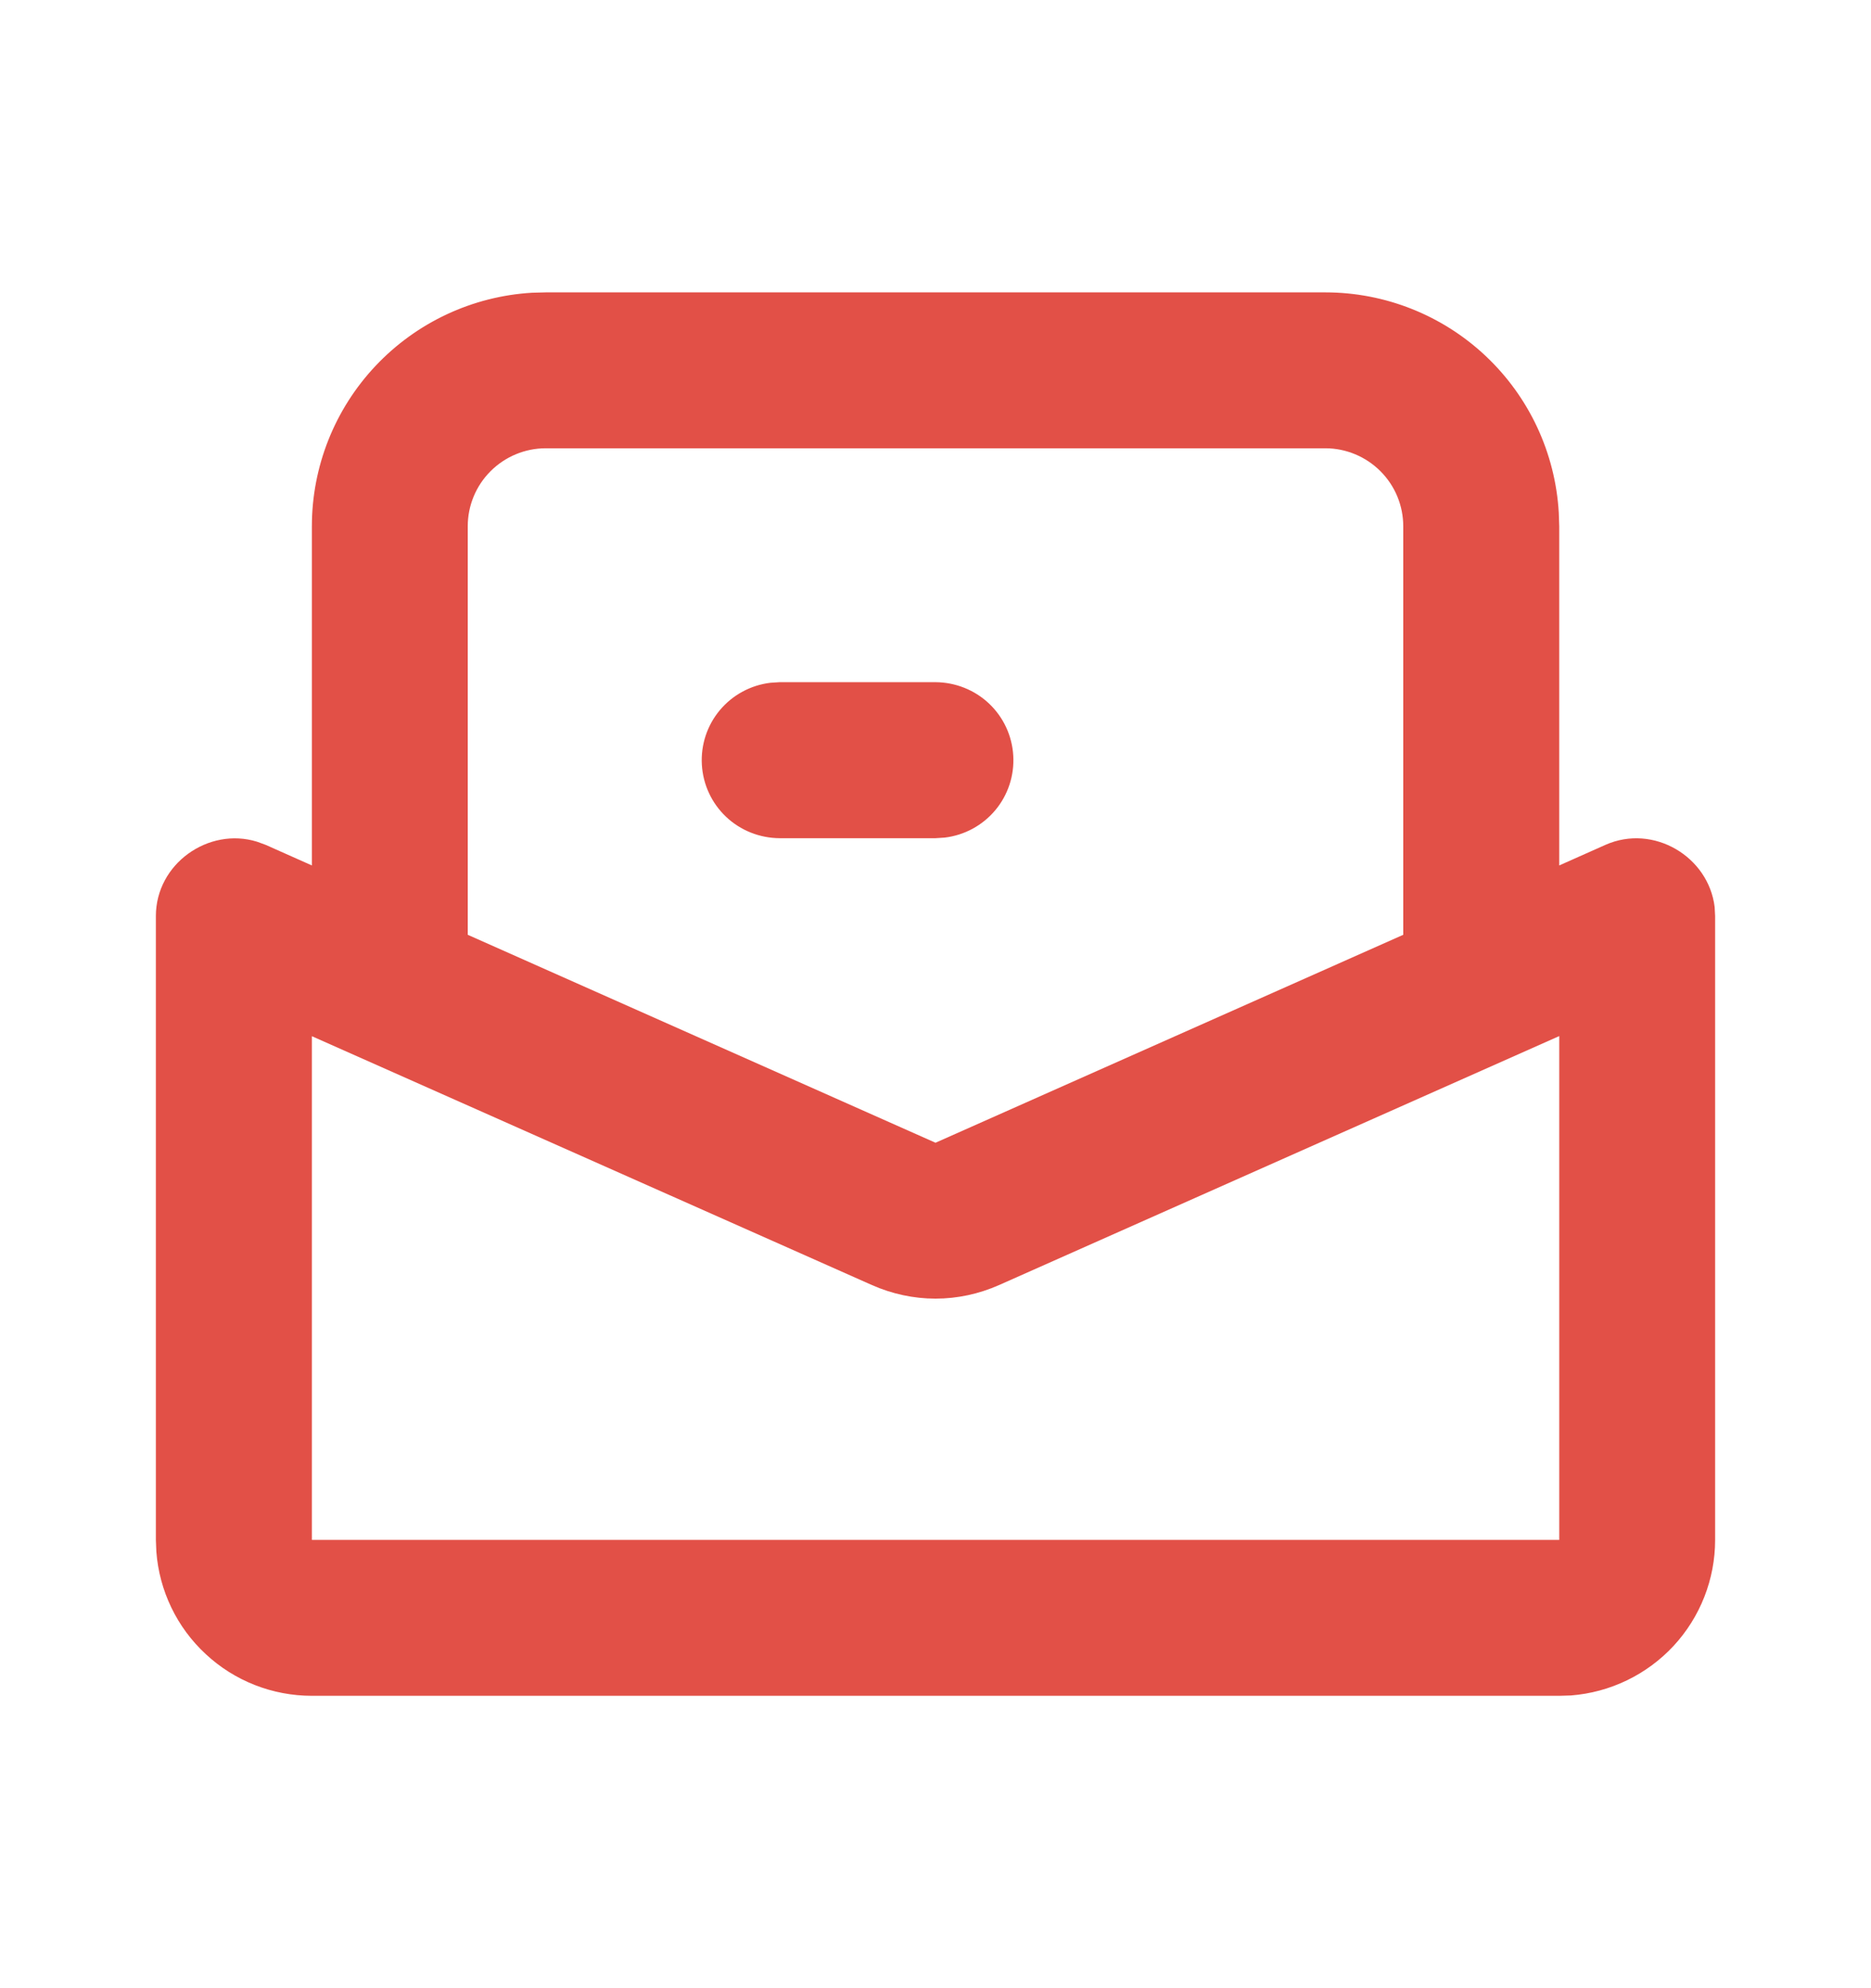 <svg width="16" height="17" viewBox="0 0 16 17" fill="none" xmlns="http://www.w3.org/2000/svg">
<path fill-rule="evenodd" clip-rule="evenodd" d="M11.334 2.5C11.844 2.5 12.335 2.695 12.706 3.045C13.077 3.395 13.3 3.873 13.33 4.383L13.334 4.5V7.4L13.729 7.224C14.139 7.042 14.611 7.324 14.663 7.756L14.667 7.833V13.167C14.667 13.503 14.54 13.827 14.311 14.074C14.082 14.32 13.769 14.471 13.434 14.497L13.334 14.5H2.667C2.33 14.5 2.006 14.373 1.76 14.144C1.513 13.916 1.362 13.602 1.337 13.267L1.333 13.167V7.833C1.333 7.385 1.784 7.069 2.198 7.197L2.272 7.224L2.667 7.4V4.5C2.667 3.99 2.862 3.499 3.212 3.128C3.562 2.757 4.04 2.533 4.55 2.503L4.667 2.5H11.334ZM13.334 8.859L8.541 10.989C8.371 11.064 8.187 11.104 8 11.104C7.814 11.104 7.629 11.064 7.459 10.989L2.667 8.86V13.167H13.334V8.859ZM11.334 3.833H4.667C4.49 3.833 4.32 3.904 4.195 4.029C4.07 4.154 4 4.323 4 4.5V7.993L8 9.771L12 7.993V4.5C12 4.323 11.93 4.154 11.805 4.029C11.68 3.904 11.51 3.833 11.334 3.833ZM8 5.833C8.17 5.834 8.334 5.899 8.457 6.015C8.581 6.132 8.655 6.291 8.665 6.461C8.675 6.631 8.62 6.798 8.511 6.928C8.402 7.058 8.247 7.142 8.078 7.162L8 7.167H6.667C6.497 7.166 6.333 7.101 6.21 6.985C6.086 6.868 6.012 6.709 6.002 6.539C5.992 6.369 6.047 6.202 6.156 6.072C6.265 5.942 6.42 5.858 6.589 5.838L6.667 5.833H8Z" fill="#DB251A" fill-opacity="0.8"/>
</svg>
